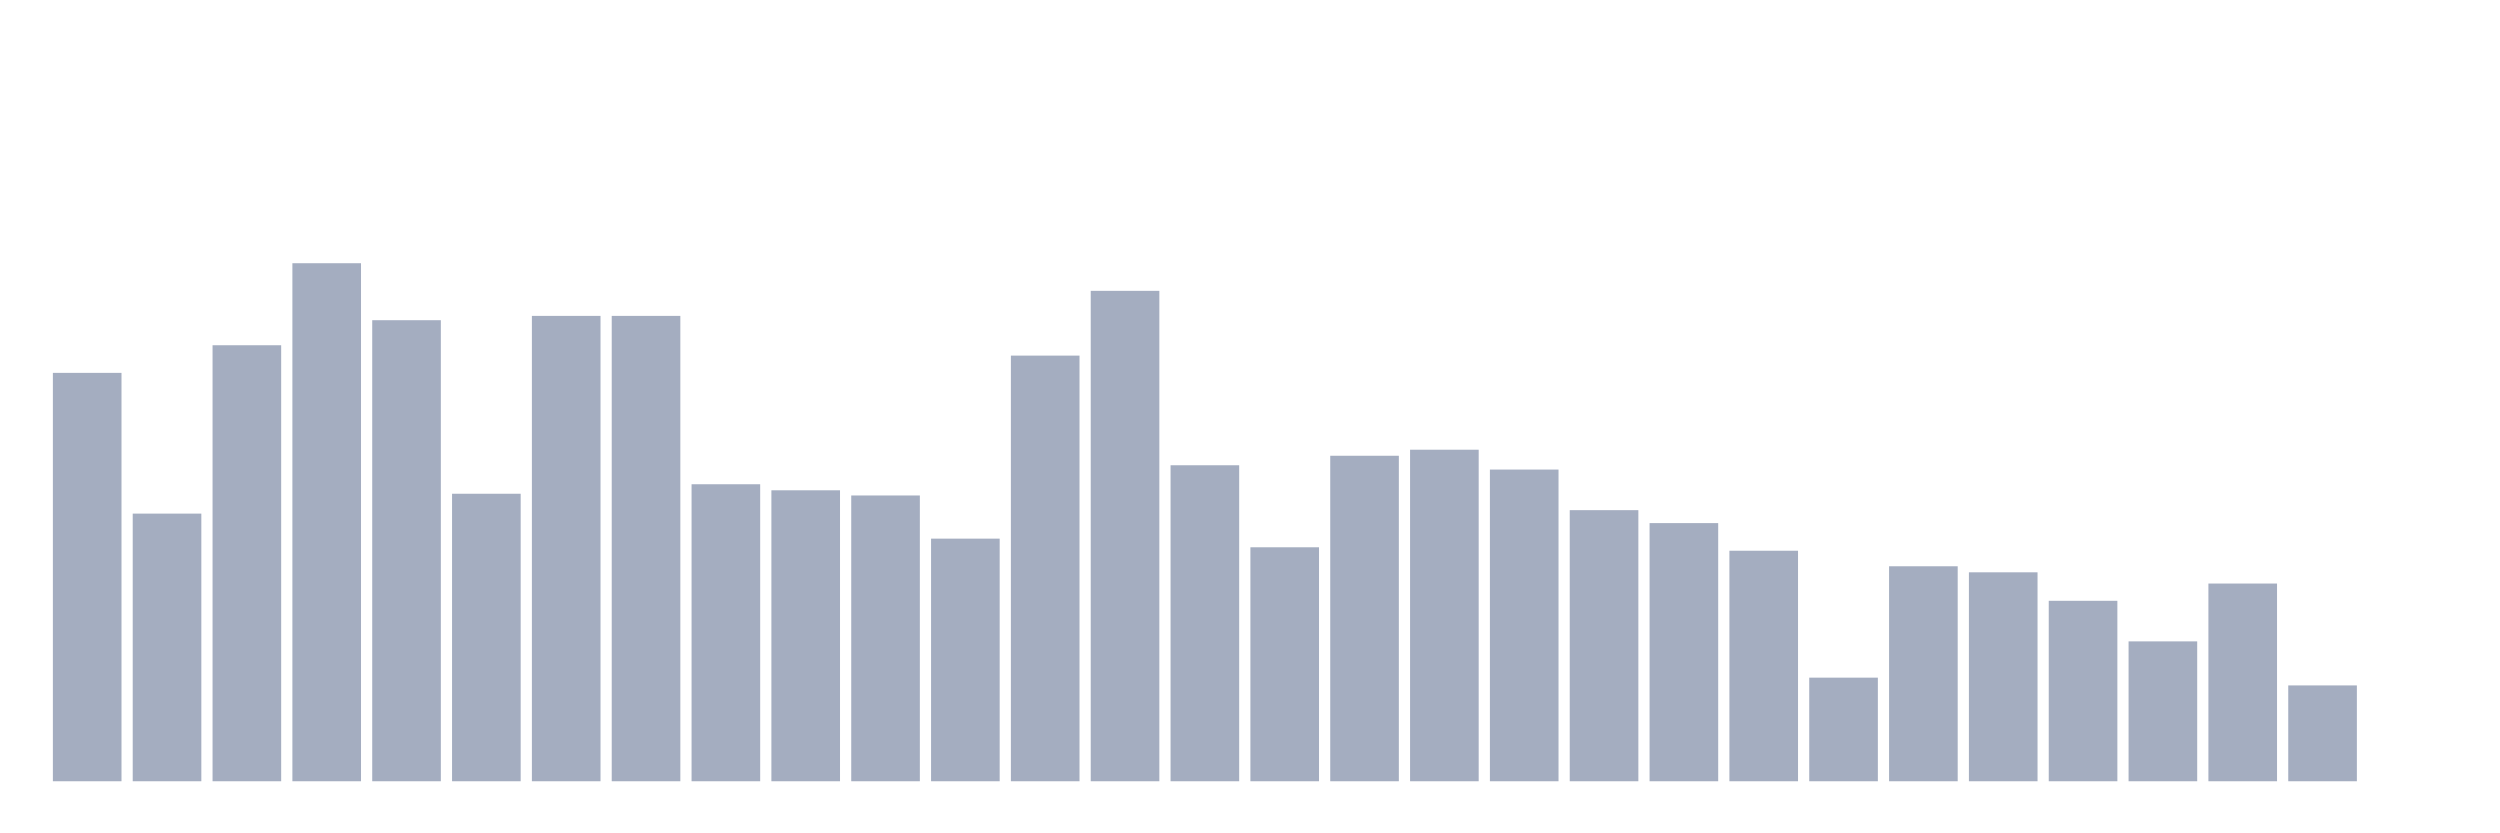 <svg xmlns="http://www.w3.org/2000/svg" viewBox="0 0 480 160"><g transform="translate(10,10)"><rect class="bar" x="0.153" width="13.175" y="61.591" height="78.409" fill="rgb(164,173,192)"></rect><rect class="bar" x="15.482" width="13.175" y="88.612" height="51.388" fill="rgb(164,173,192)"></rect><rect class="bar" x="30.81" width="13.175" y="56.287" height="83.713" fill="rgb(164,173,192)"></rect><rect class="bar" x="46.138" width="13.175" y="40.539" height="99.461" fill="rgb(164,173,192)"></rect><rect class="bar" x="61.466" width="13.175" y="51.479" height="88.521" fill="rgb(164,173,192)"></rect><rect class="bar" x="76.794" width="13.175" y="84.799" height="55.201" fill="rgb(164,173,192)"></rect><rect class="bar" x="92.123" width="13.175" y="50.651" height="89.349" fill="rgb(164,173,192)"></rect><rect class="bar" x="107.451" width="13.175" y="50.651" height="89.349" fill="rgb(164,173,192)"></rect><rect class="bar" x="122.779" width="13.175" y="82.976" height="57.024" fill="rgb(164,173,192)"></rect><rect class="bar" x="138.107" width="13.175" y="84.136" height="55.864" fill="rgb(164,173,192)"></rect><rect class="bar" x="153.436" width="13.175" y="85.131" height="54.869" fill="rgb(164,173,192)"></rect><rect class="bar" x="168.764" width="13.175" y="93.419" height="46.581" fill="rgb(164,173,192)"></rect><rect class="bar" x="184.092" width="13.175" y="58.276" height="81.724" fill="rgb(164,173,192)"></rect><rect class="bar" x="199.42" width="13.175" y="45.843" height="94.157" fill="rgb(164,173,192)"></rect><rect class="bar" x="214.748" width="13.175" y="79.329" height="60.671" fill="rgb(164,173,192)"></rect><rect class="bar" x="230.077" width="13.175" y="95.077" height="44.923" fill="rgb(164,173,192)"></rect><rect class="bar" x="245.405" width="13.175" y="77.505" height="62.495" fill="rgb(164,173,192)"></rect><rect class="bar" x="260.733" width="13.175" y="76.345" height="63.655" fill="rgb(164,173,192)"></rect><rect class="bar" x="276.061" width="13.175" y="80.157" height="59.843" fill="rgb(164,173,192)"></rect><rect class="bar" x="291.39" width="13.175" y="87.949" height="52.051" fill="rgb(164,173,192)"></rect><rect class="bar" x="306.718" width="13.175" y="90.435" height="49.565" fill="rgb(164,173,192)"></rect><rect class="bar" x="322.046" width="13.175" y="95.74" height="44.26" fill="rgb(164,173,192)"></rect><rect class="bar" x="337.374" width="13.175" y="120.108" height="19.892" fill="rgb(164,173,192)"></rect><rect class="bar" x="352.702" width="13.175" y="98.724" height="41.276" fill="rgb(164,173,192)"></rect><rect class="bar" x="368.031" width="13.175" y="99.884" height="40.116" fill="rgb(164,173,192)"></rect><rect class="bar" x="383.359" width="13.175" y="105.354" height="34.646" fill="rgb(164,173,192)"></rect><rect class="bar" x="398.687" width="13.175" y="113.145" height="26.855" fill="rgb(164,173,192)"></rect><rect class="bar" x="414.015" width="13.175" y="102.039" height="37.961" fill="rgb(164,173,192)"></rect><rect class="bar" x="429.344" width="13.175" y="121.6" height="18.4" fill="rgb(164,173,192)"></rect><rect class="bar" x="444.672" width="13.175" y="140" height="0" fill="rgb(164,173,192)"></rect></g></svg>
